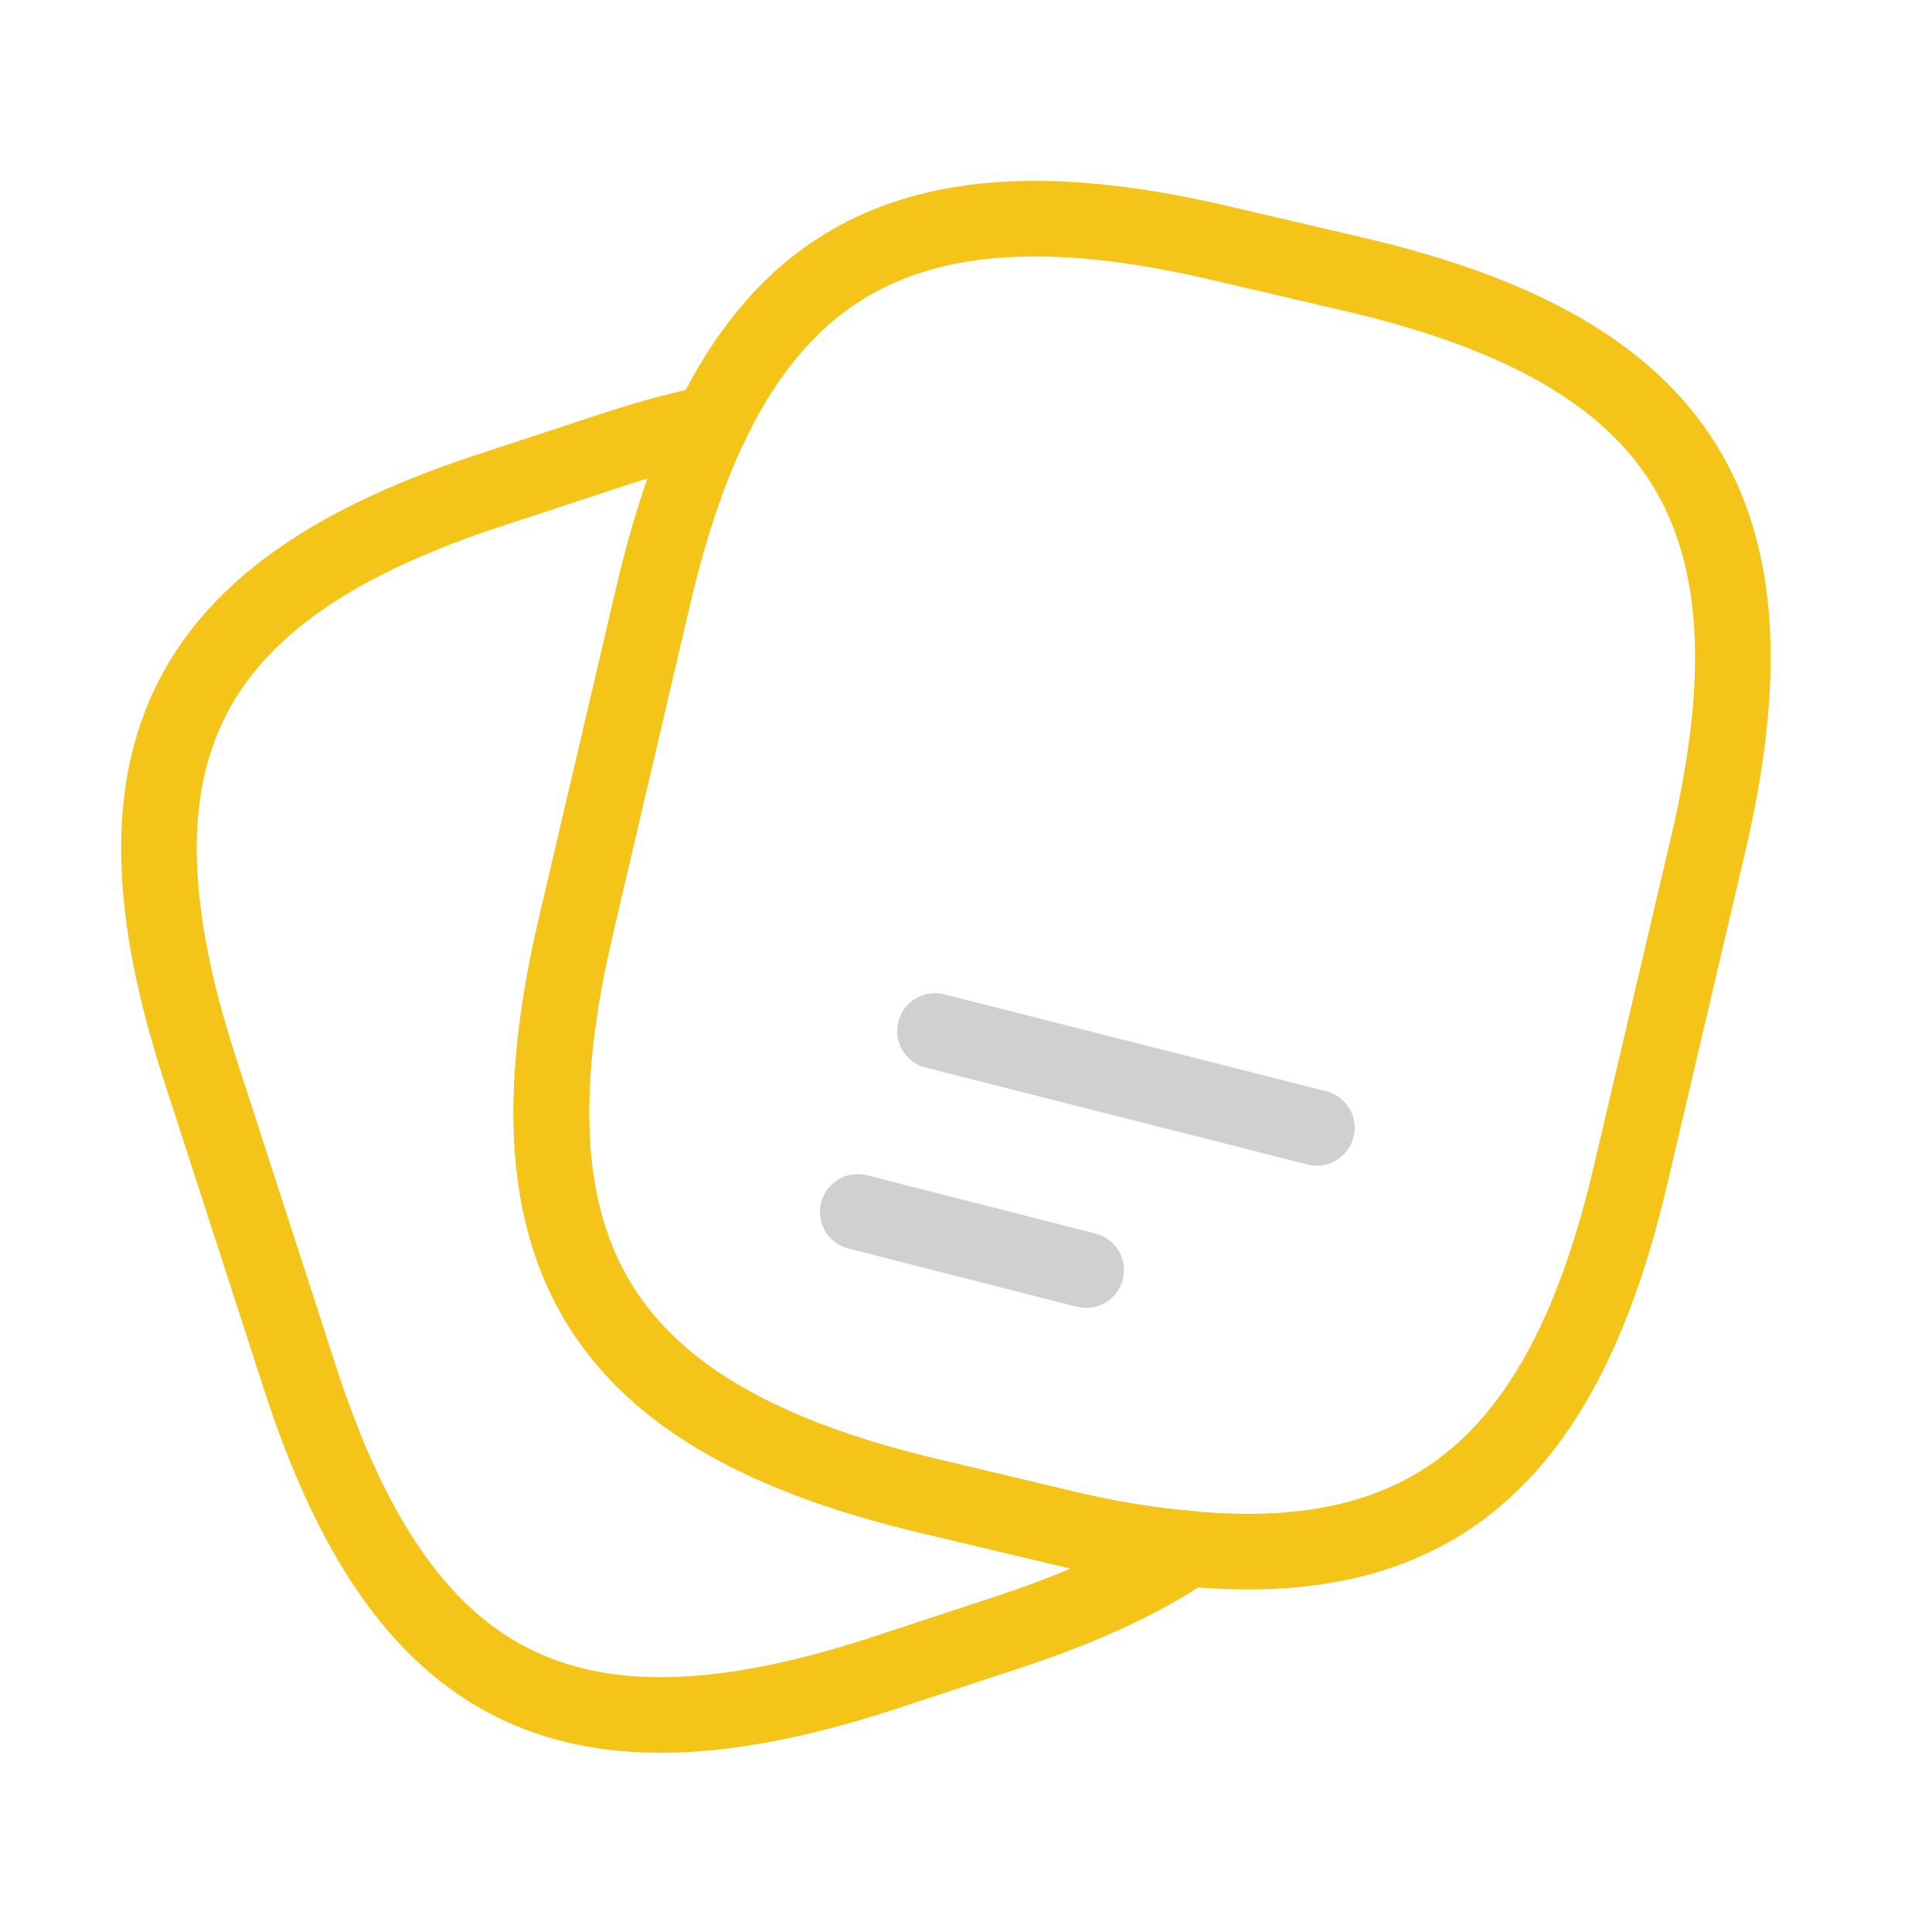 <svg width="46" height="46" viewBox="0 0 46 46" fill="none" xmlns="http://www.w3.org/2000/svg">
<path d="M40.673 20.091L38.835 27.929C37.26 34.697 34.148 37.435 28.298 36.872C27.36 36.797 26.348 36.629 25.26 36.366L22.11 35.616C14.291 33.76 11.873 29.897 13.71 22.06L15.548 14.204C15.923 12.61 16.373 11.222 16.935 10.079C19.129 5.541 22.86 4.322 29.123 5.804L32.254 6.535C40.11 8.372 42.51 12.254 40.673 20.091Z" stroke="#F4C419" stroke-width="1.8" stroke-linecap="round" stroke-linejoin="round"/>
<path d="M28.298 36.872C27.135 37.66 25.673 38.316 23.891 38.897L20.929 39.872C13.485 42.272 9.566 40.266 7.148 32.822L4.748 25.416C2.348 17.972 4.335 14.035 11.779 11.635L14.741 10.66C15.51 10.416 16.241 10.21 16.935 10.079C16.373 11.222 15.923 12.61 15.548 14.204L13.71 22.06C11.873 29.897 14.291 33.76 22.11 35.616L25.26 36.366C26.348 36.629 27.36 36.797 28.298 36.872Z" stroke="#F4C419" stroke-width="1.8" stroke-linecap="round" stroke-linejoin="round"/>
<path d="M22.261 24.547L31.354 26.854" stroke="#D0D0D0" stroke-width="1.8" stroke-linecap="round" stroke-linejoin="round"/>
<path d="M20.423 28.855L25.861 30.242" stroke="#D0D0D0" stroke-width="1.8" stroke-linecap="round" stroke-linejoin="round"/>
</svg>
